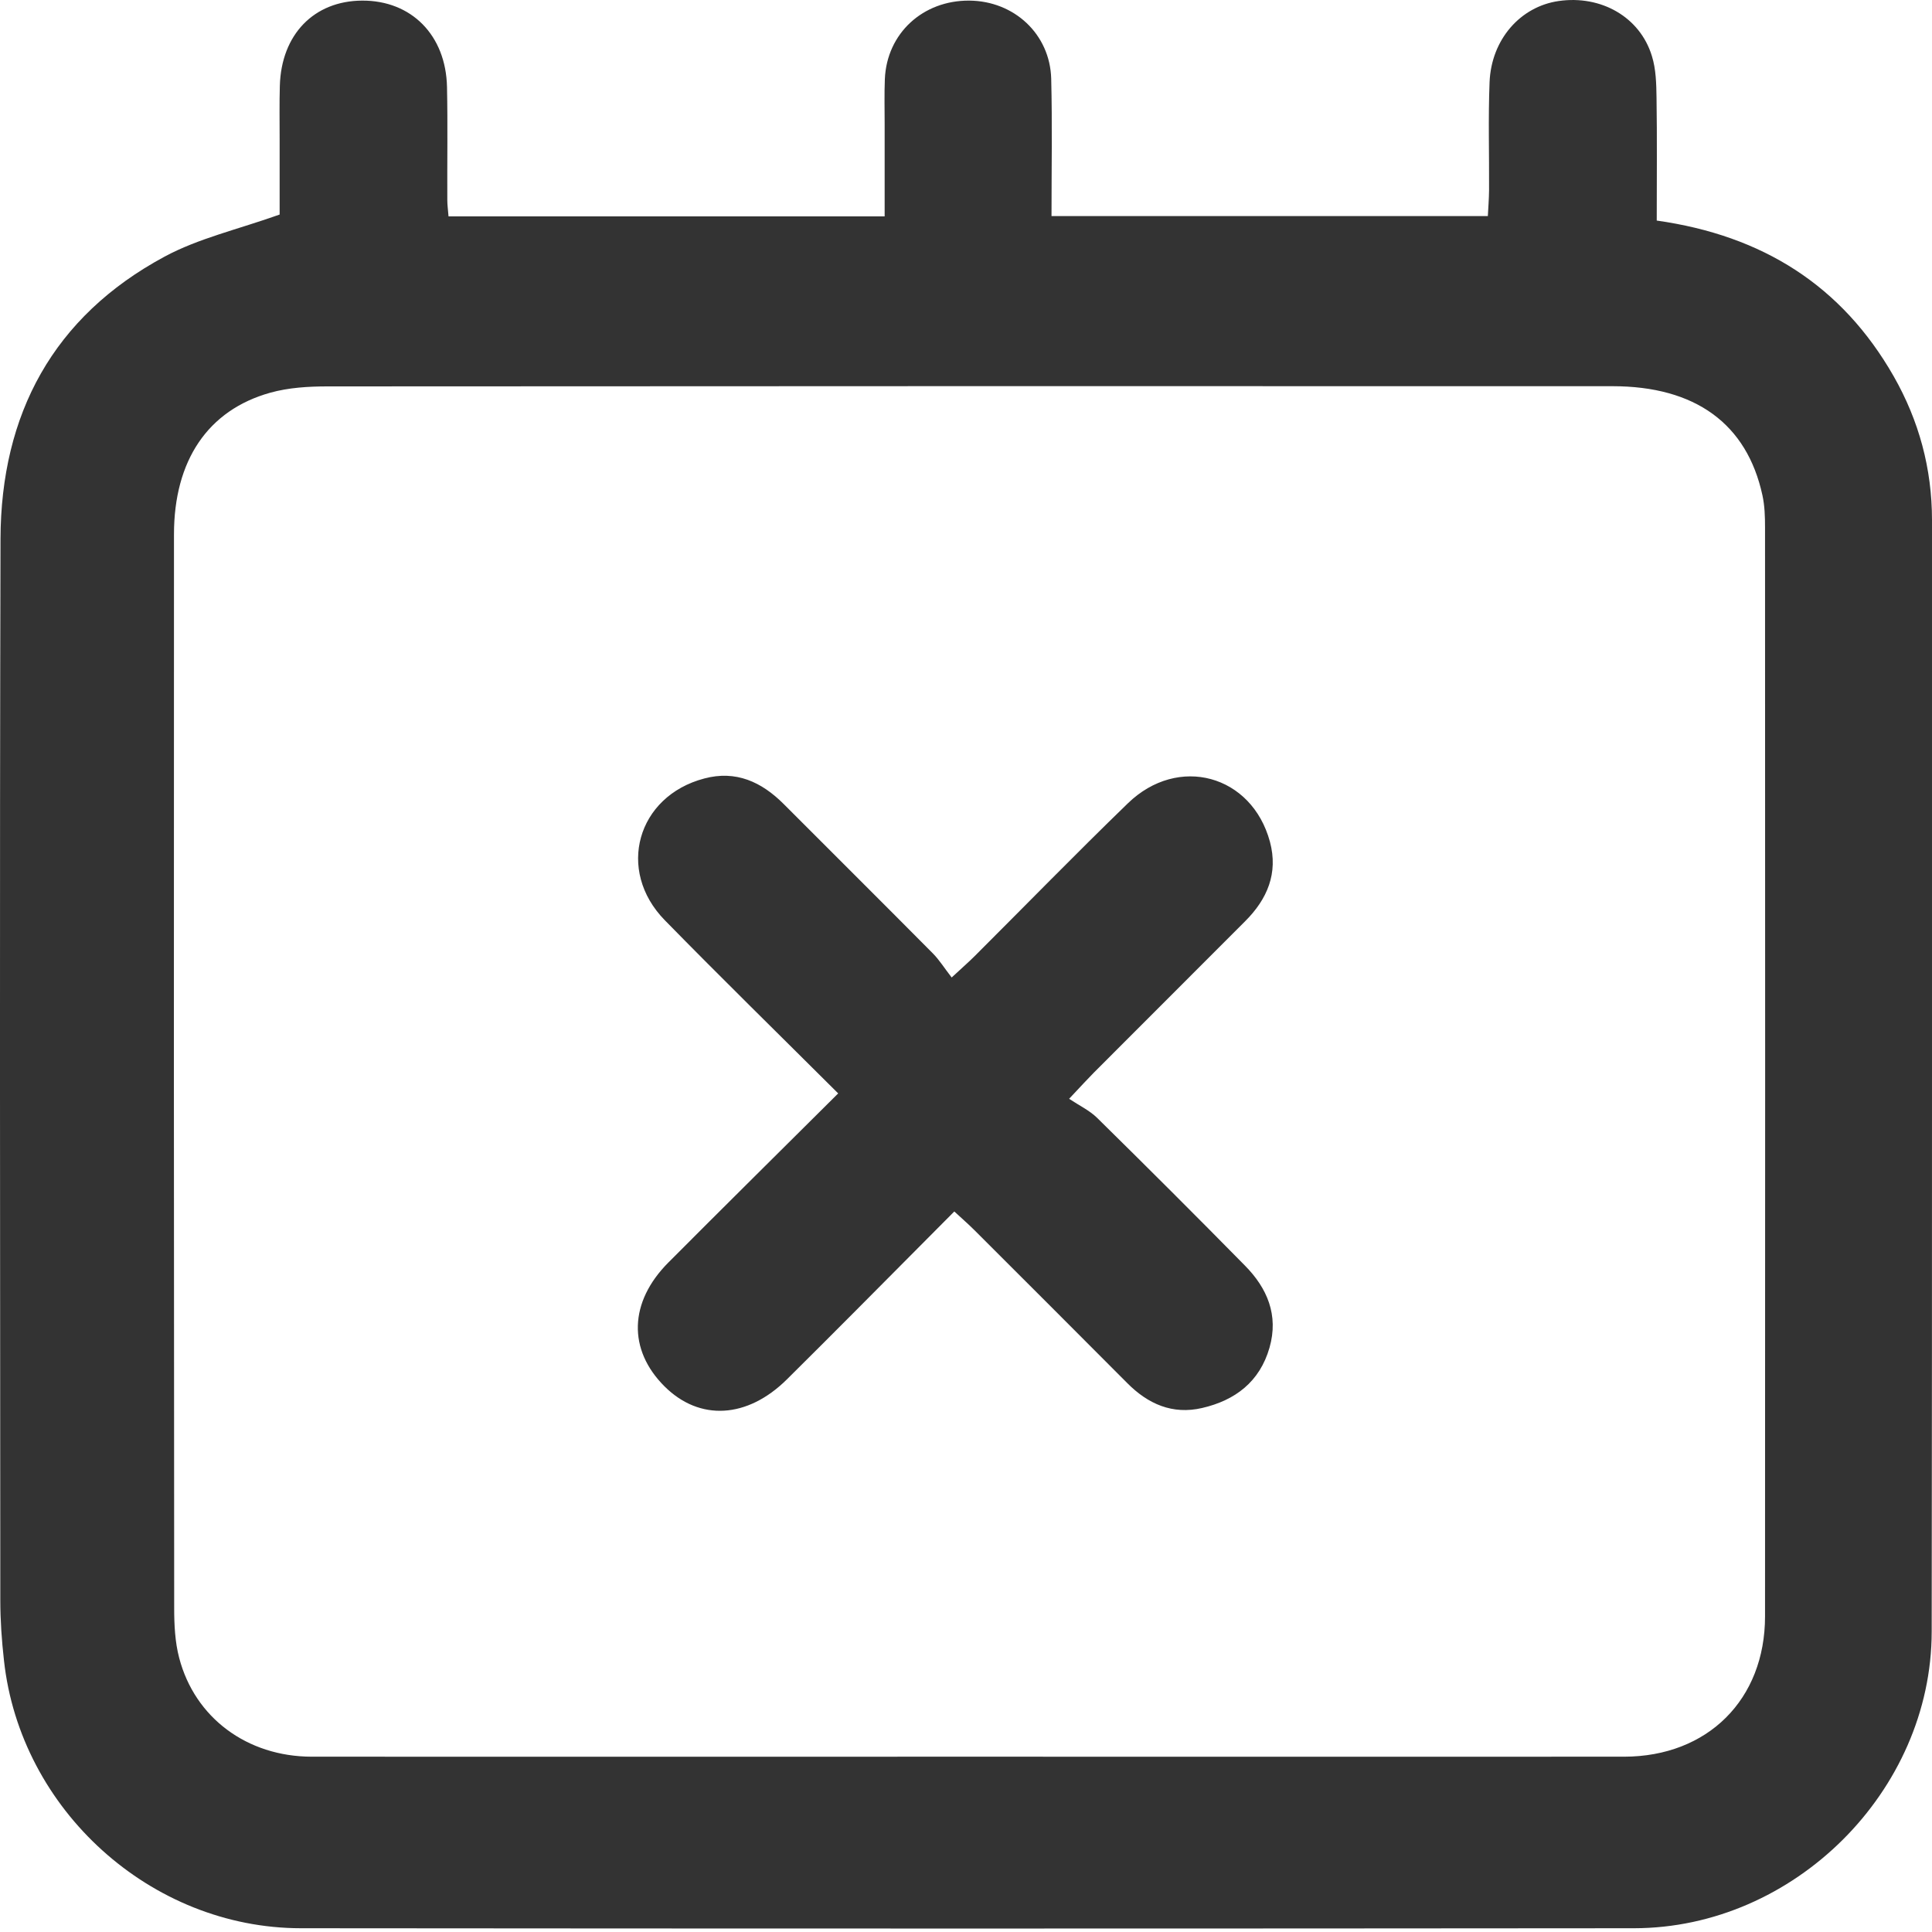 <svg width="19" height="19" viewBox="0 0 19 19" fill="none" xmlns="http://www.w3.org/2000/svg">
<path d="M16.292 2.169C17.335 2.316 18.114 2.809 18.623 3.7C18.872 4.137 19 4.609 19 5.115C18.999 8.759 19.002 12.403 18.997 16.047C18.995 17.615 17.643 18.962 16.069 18.963C11.699 18.967 7.329 18.967 2.959 18.963C1.483 18.962 0.199 17.798 0.039 16.329C0.017 16.133 0.003 15.935 0.003 15.738C0.001 12.258 -0.004 8.779 0.005 5.299C0.009 4.074 0.522 3.114 1.618 2.524C1.952 2.344 2.337 2.257 2.75 2.11C2.75 1.901 2.75 1.632 2.75 1.364C2.75 1.19 2.747 1.017 2.752 0.844C2.766 0.339 3.088 0.008 3.562 0.006C4.045 0.004 4.385 0.345 4.396 0.855C4.404 1.226 4.397 1.597 4.399 1.968C4.399 2.016 4.406 2.064 4.411 2.128H8.7C8.7 1.826 8.7 1.524 8.7 1.222C8.7 1.073 8.696 0.925 8.702 0.777C8.721 0.329 9.075 0.003 9.532 0.006C9.974 0.009 10.326 0.336 10.338 0.774C10.349 1.218 10.341 1.662 10.341 2.125H14.632C14.636 2.045 14.643 1.958 14.644 1.871C14.646 1.517 14.635 1.162 14.649 0.808C14.666 0.388 14.952 0.064 15.329 0.01C15.745 -0.05 16.128 0.167 16.245 0.55C16.286 0.68 16.289 0.825 16.291 0.964C16.297 1.358 16.293 1.753 16.293 2.167L16.292 2.169ZM9.543 17.276C11.686 17.276 13.83 17.277 15.972 17.276C16.794 17.275 17.358 16.713 17.358 15.896C17.36 12.327 17.359 8.757 17.358 5.188C17.358 5.082 17.355 4.973 17.332 4.869C17.179 4.168 16.673 3.798 15.857 3.798C11.644 3.797 7.432 3.797 3.22 3.8C3.032 3.8 2.837 3.812 2.658 3.862C2.045 4.033 1.711 4.528 1.711 5.255C1.709 8.775 1.71 12.295 1.713 15.815C1.713 15.978 1.721 16.148 1.762 16.304C1.916 16.894 2.431 17.275 3.065 17.276C5.225 17.277 7.384 17.276 9.545 17.276L9.543 17.276Z" fill="#333333"/>
<path d="M8.243 10.753C7.655 10.167 7.09 9.614 6.537 9.049C6.058 8.559 6.265 7.83 6.926 7.656C7.237 7.573 7.489 7.689 7.707 7.907C8.196 8.397 8.687 8.885 9.175 9.377C9.238 9.441 9.287 9.52 9.359 9.613C9.459 9.52 9.525 9.463 9.586 9.402C10.088 8.901 10.583 8.393 11.092 7.9C11.587 7.42 12.311 7.62 12.489 8.278C12.572 8.588 12.463 8.843 12.244 9.061C11.749 9.556 11.253 10.052 10.759 10.547C10.696 10.611 10.636 10.676 10.514 10.806C10.615 10.873 10.716 10.921 10.79 10.994C11.278 11.474 11.762 11.957 12.242 12.445C12.463 12.668 12.576 12.934 12.485 13.253C12.389 13.589 12.147 13.772 11.821 13.847C11.531 13.914 11.29 13.808 11.085 13.601C10.585 13.098 10.083 12.598 9.582 12.097C9.525 12.04 9.464 11.987 9.385 11.914C9.057 12.244 8.739 12.564 8.421 12.884C8.194 13.112 7.967 13.339 7.738 13.566C7.349 13.951 6.88 13.977 6.536 13.635C6.173 13.274 6.185 12.805 6.574 12.415C7.12 11.867 7.67 11.323 8.243 10.753Z" fill="#333333"/>
</svg>
